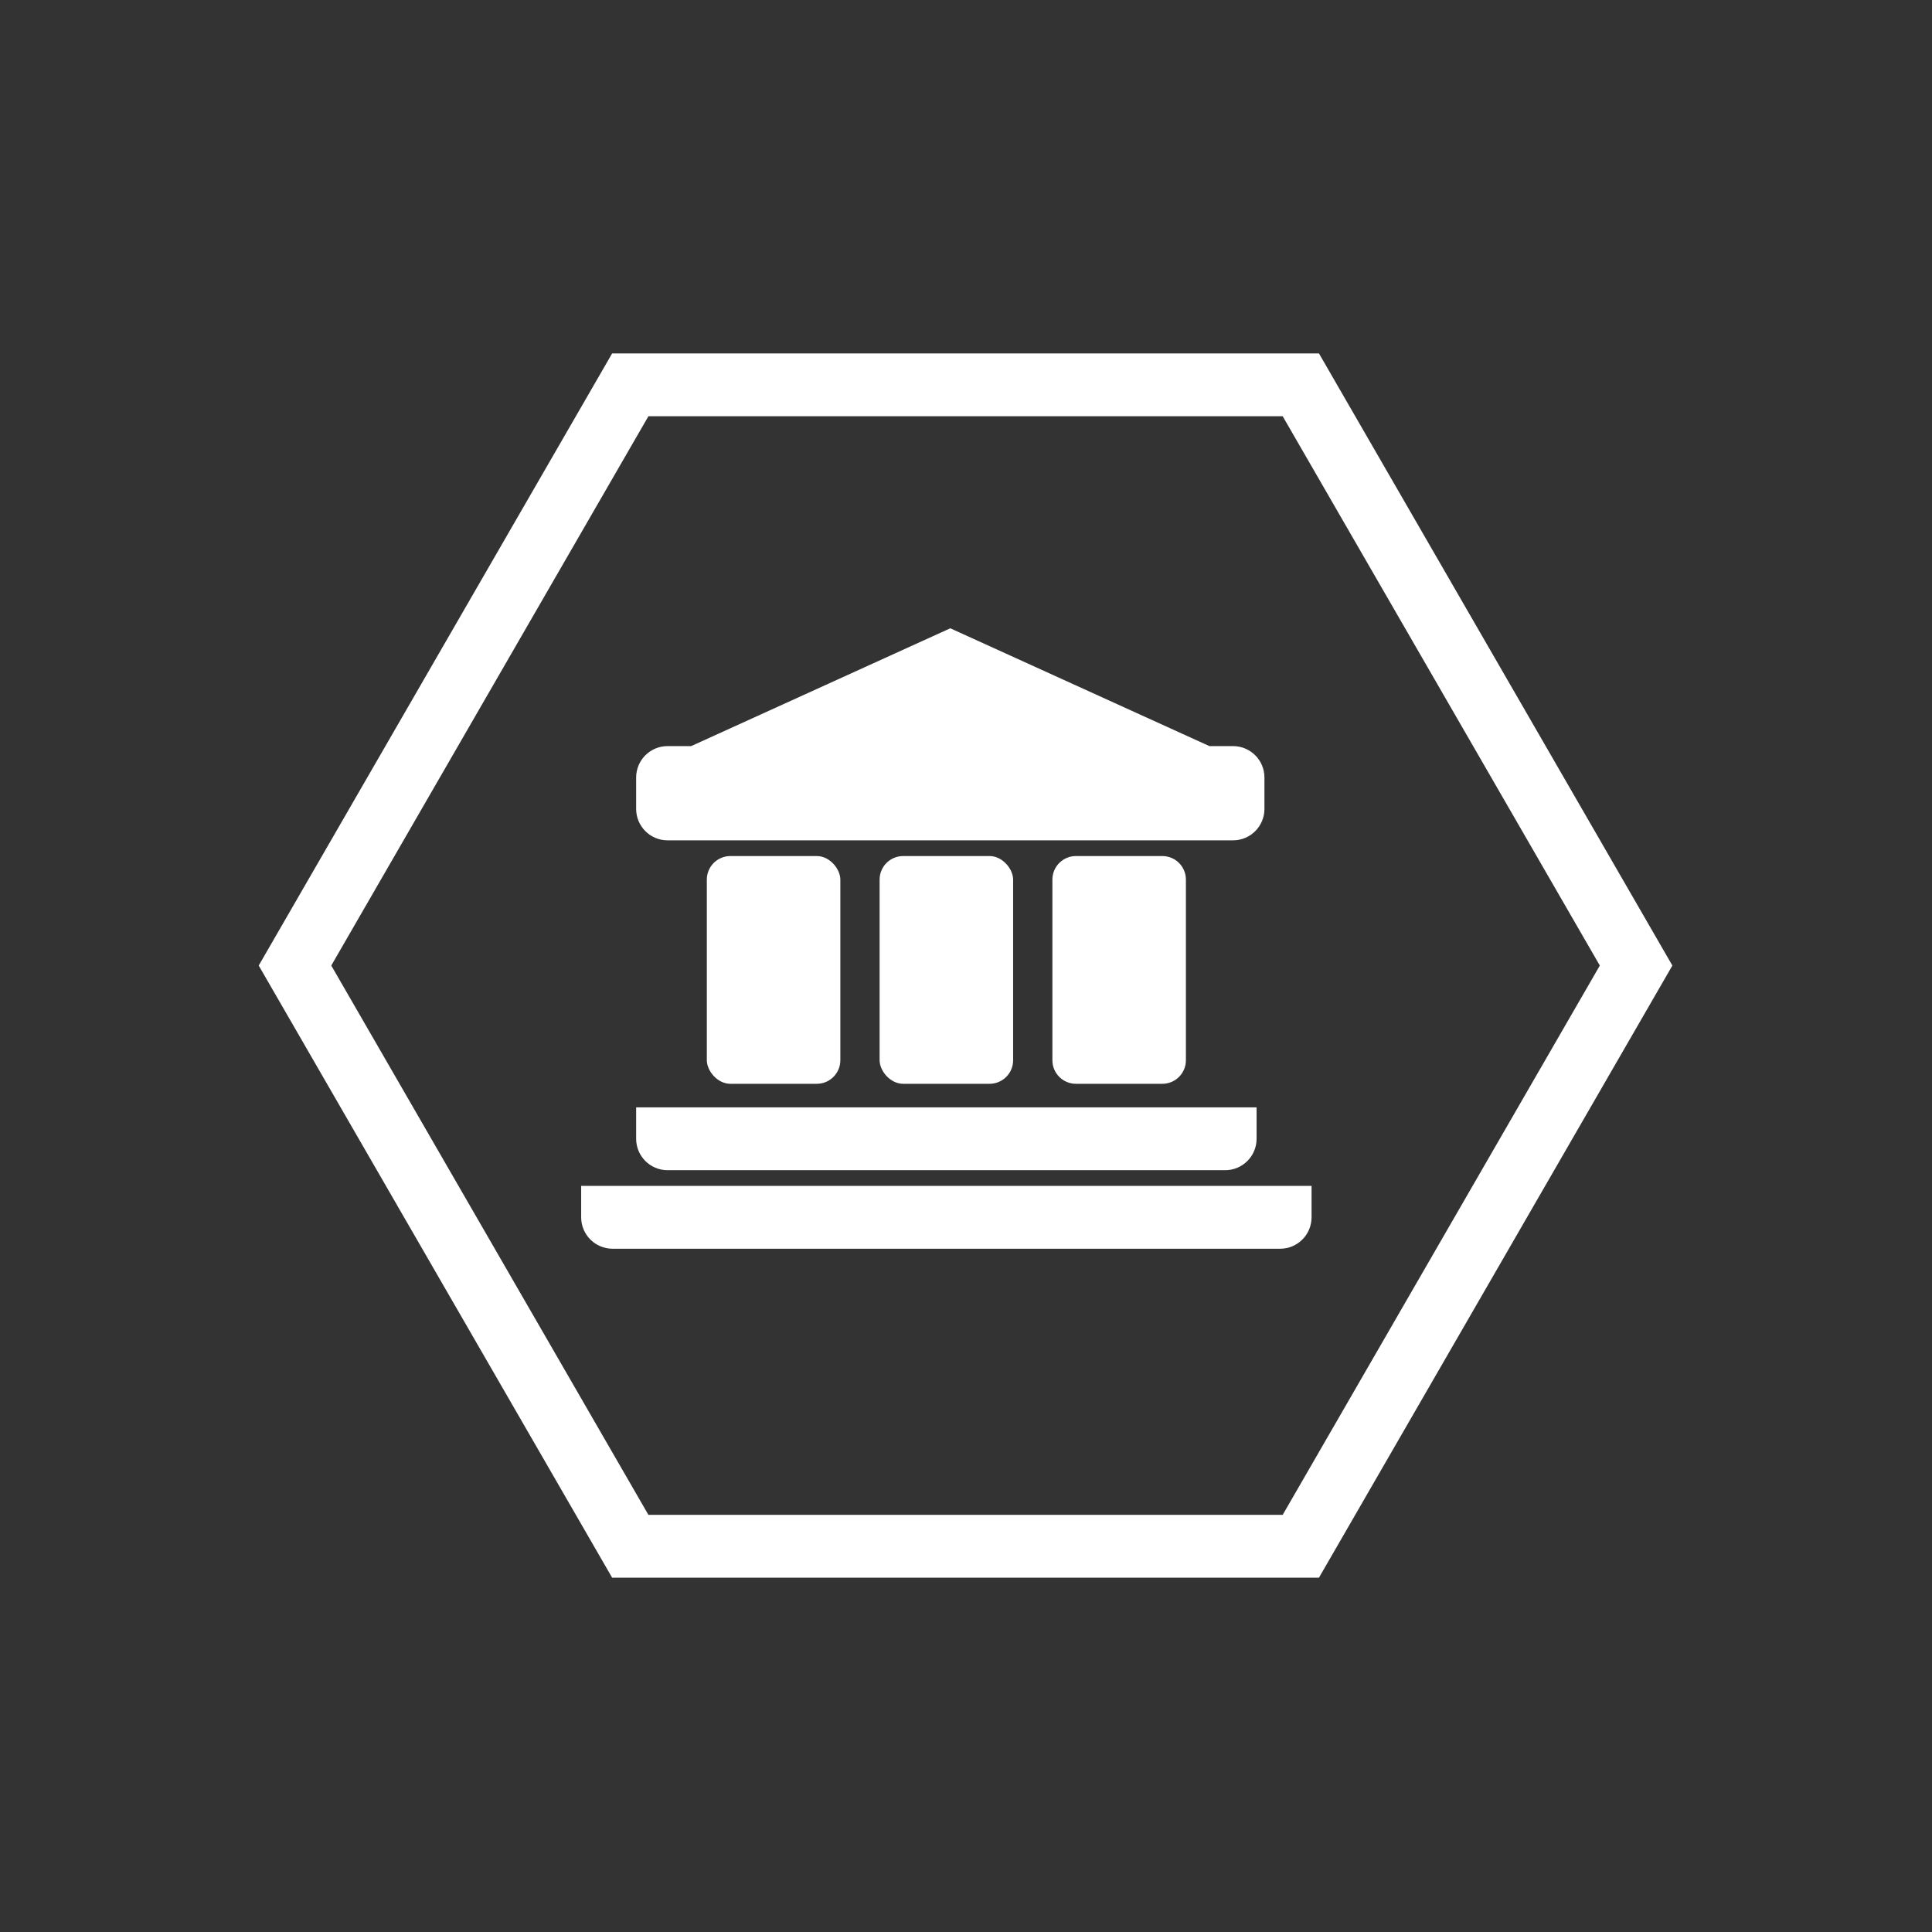 <svg width="246" height="246" viewBox="0 0 246 246" fill="none" xmlns="http://www.w3.org/2000/svg">
<rect x="0" y="0" width="246" height="246" fill="#333333" stroke="none"/>
<g id="Home LOGO">
<path id="Star 1" d="M37.561 122.942L80.252 49L165.633 49L208.323 122.942L165.633 196.885L80.252 196.885L37.561 122.942Z" stroke="white" stroke-width="8"/>
<g id="Home">
<g id="Bars">
<rect id="Rectangle 1" x="90" y="109" width="17" height="29" rx="3" fill="white"/>
<path id="Rectangle 3" d="M134 112C134 110.343 135.343 109 137 109H148C149.657 109 151 110.343 151 112V135C151 136.657 149.657 138 148 138H137C135.343 138 134 136.657 134 135V112Z" fill="white"/>
<rect id="Rectangle 2" x="112" y="109" width="17" height="29" rx="3" fill="white"/>
</g>
<path id="Cap" fill-rule="evenodd" clip-rule="evenodd" d="M153.991 95L121 80L88.009 95H85C82.791 95 81 96.791 81 99V103C81 105.209 82.791 107 85 107H157C159.209 107 161 105.209 161 103V99C161 96.791 159.209 95 157 95H153.991Z" fill="white"/>
<path id="Rectangle 5" d="M81 141H160V145C160 147.209 158.209 149 156 149H85C82.791 149 81 147.209 81 145V141Z" fill="white"/>
<path id="Rectangle 6" d="M74 151H167V155C167 157.209 165.209 159 163 159H78C75.791 159 74 157.209 74 155V151Z" fill="white"/>
</g>
</g>
</svg>
